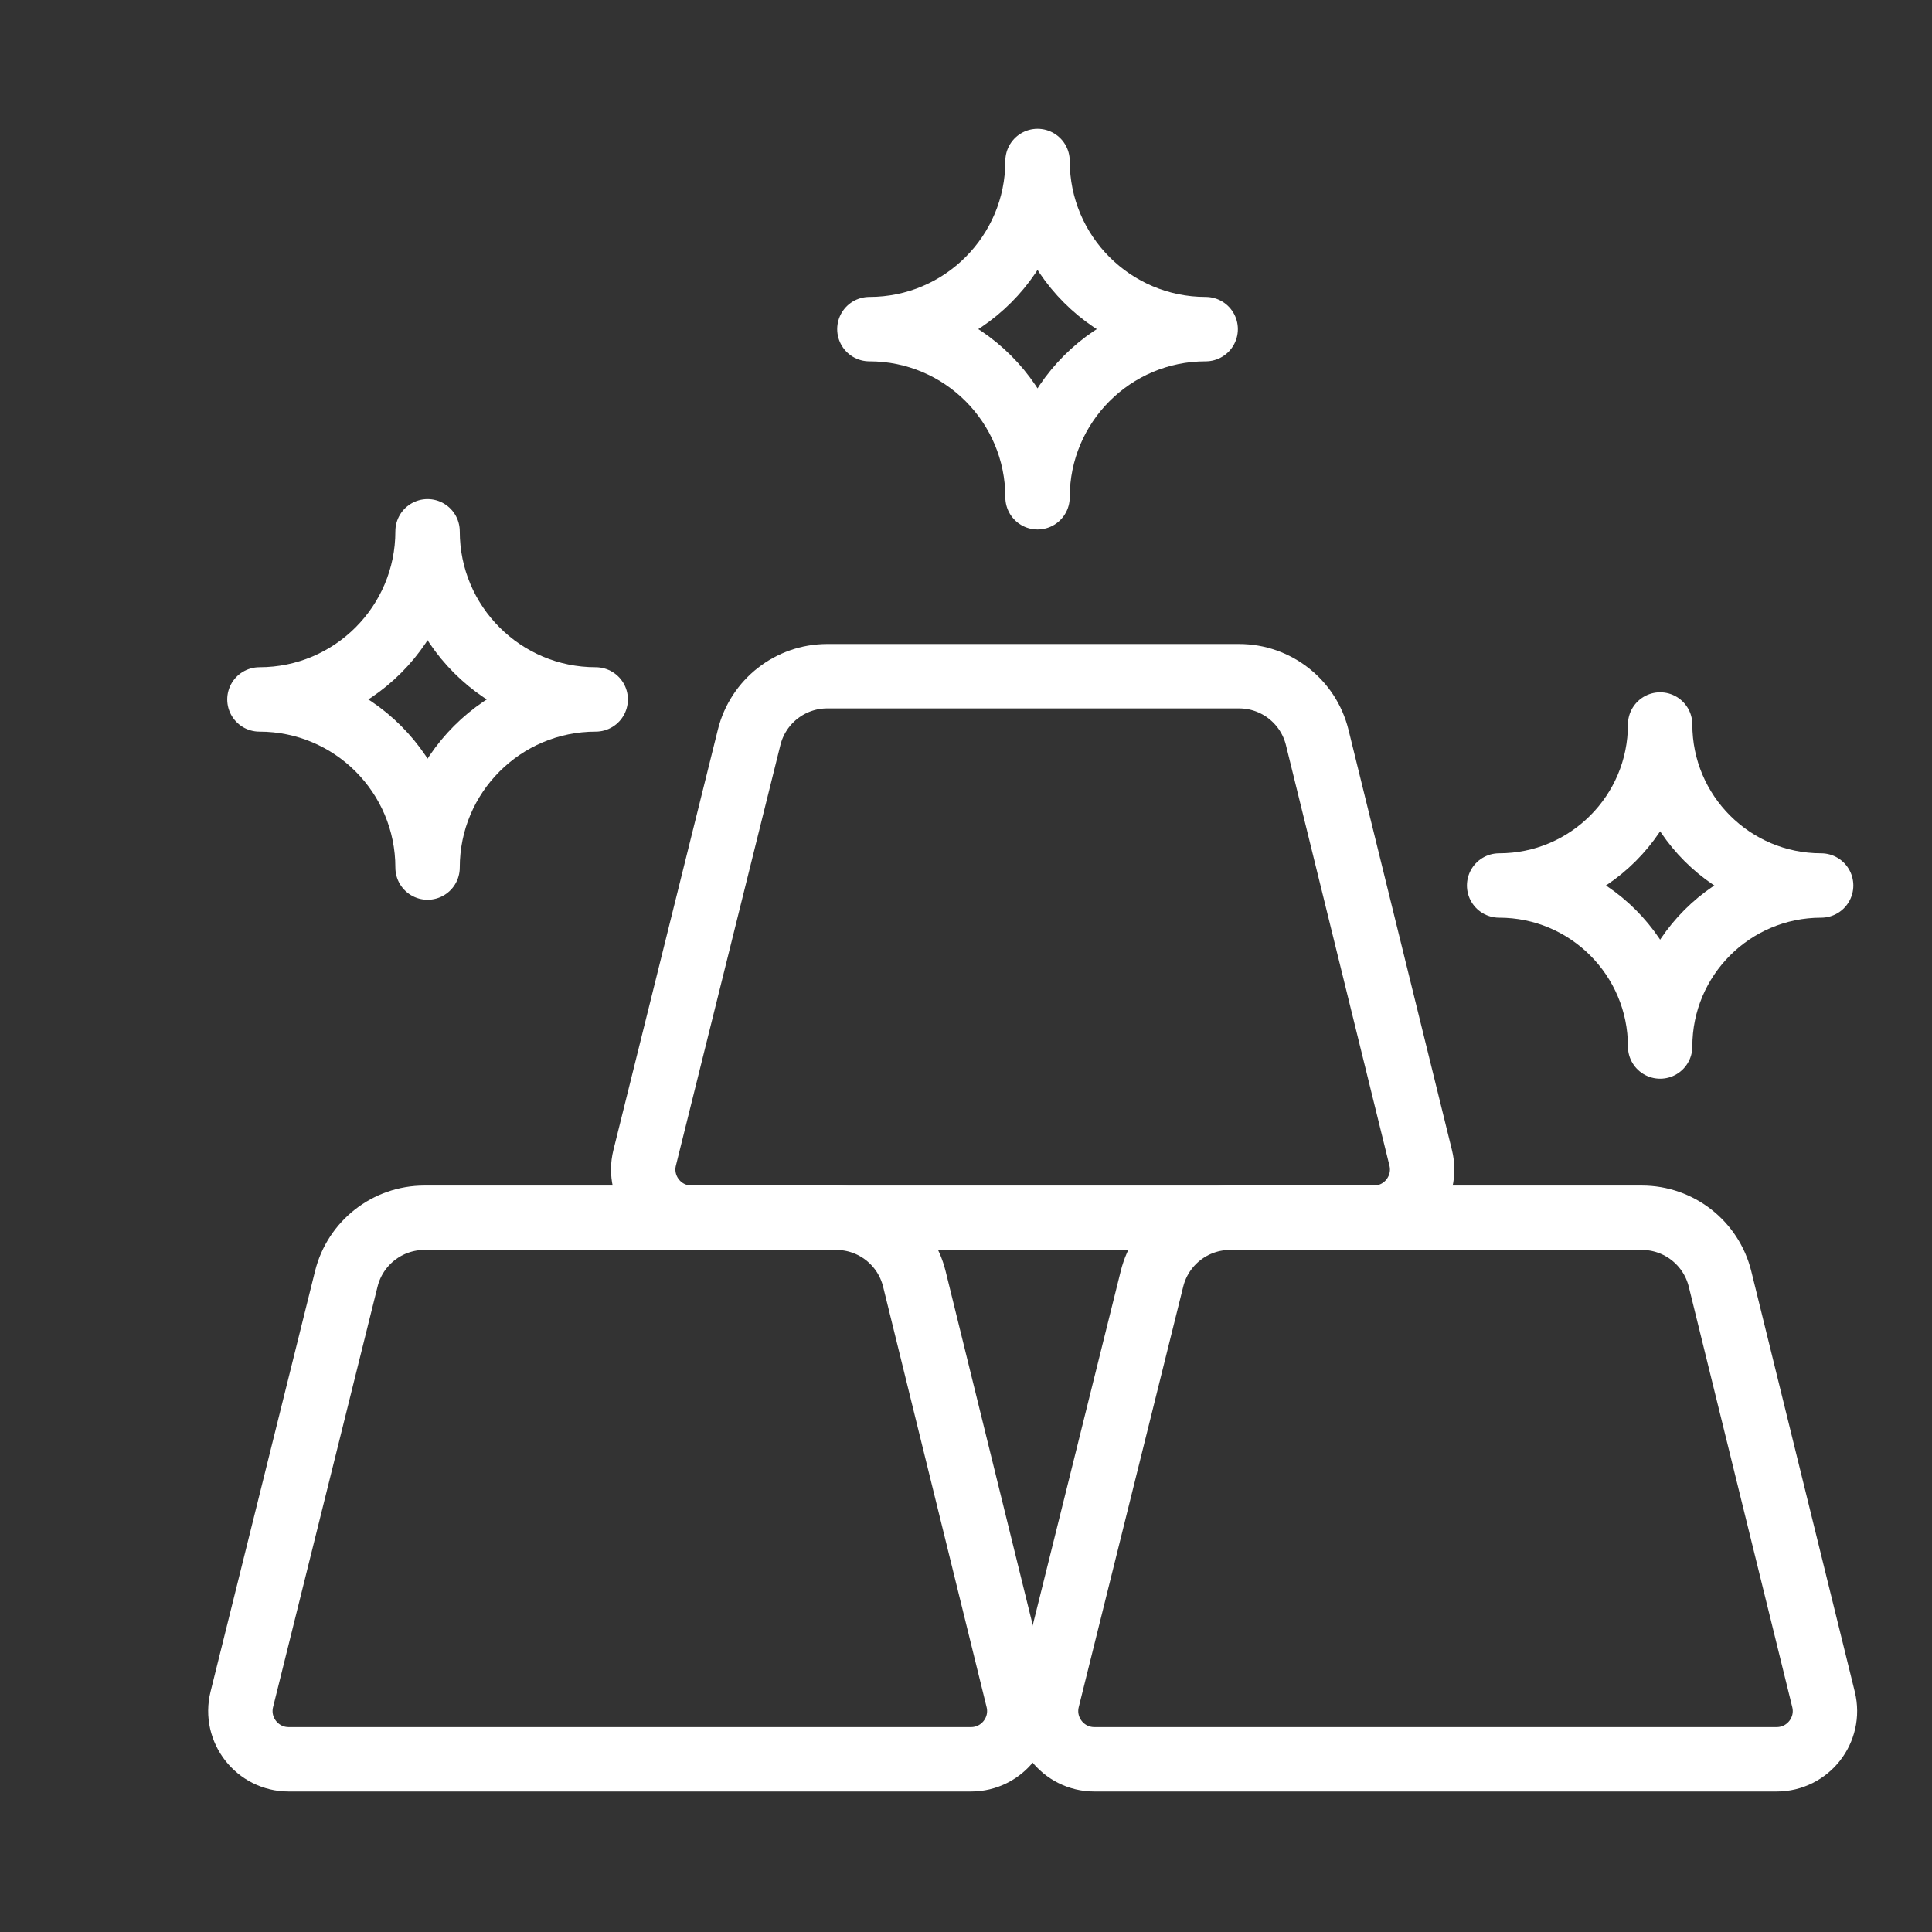 <svg width="120" height="120" viewBox="0 0 120 120" fill="none" xmlns="http://www.w3.org/2000/svg">
<rect x="0" y="0" width="120" height="120" fill="#333333" stroke="none"/>
<g id="gold">
<g id="gold_2">
<path id="Layer 1" fill-rule="evenodd" clip-rule="evenodd" d="M26.557 33C26.557 38.767 21.881 43.443 16.114 43.443C21.881 43.443 26.557 48.119 26.557 53.886C26.557 48.119 31.233 43.443 37 43.443C31.233 43.443 26.557 38.767 26.557 33Z" stroke="white" stroke-width="4" stroke-linecap="round" stroke-linejoin="round"/>
<path id="Layer 1_2" fill-rule="evenodd" clip-rule="evenodd" d="M64.443 10C64.443 15.768 59.767 20.443 54 20.443C59.767 20.443 64.443 25.119 64.443 30.886C64.443 25.119 69.119 20.443 74.886 20.443C69.119 20.443 64.443 15.768 64.443 10Z" stroke="white" stroke-width="4" stroke-linecap="round" stroke-linejoin="round"/>
<path id="Layer 2" fill-rule="evenodd" clip-rule="evenodd" d="M113.114 55C107.591 55 103.114 50.523 103.114 45C103.114 50.523 98.637 55 93.114 55C98.637 55 103.114 59.477 103.114 65C103.114 59.477 107.591 55 113.114 55V55Z" stroke="white" stroke-width="4" stroke-linecap="round" stroke-linejoin="round"/>
<path id="Layer 5" fill-rule="evenodd" clip-rule="evenodd" d="M21.51 79.43C22.064 77.201 24.066 75.636 26.363 75.636H51.939C54.24 75.636 56.244 77.207 56.794 79.441L63.222 105.556C63.687 107.446 62.256 109.273 60.309 109.273H17.932C15.982 109.273 14.55 107.442 15.02 105.549L21.51 79.43Z" stroke="white" stroke-width="4" stroke-linecap="round" stroke-linejoin="round"/>
<path id="Layer 6" fill-rule="evenodd" clip-rule="evenodd" d="M71.552 79.43C72.106 77.201 74.108 75.636 76.404 75.636H101.98C104.281 75.636 106.285 77.207 106.835 79.441L113.263 105.556C113.729 107.446 112.298 109.273 110.35 109.273H67.973C66.023 109.273 64.592 107.442 65.062 105.549L71.552 79.43Z" stroke="white" stroke-width="4" stroke-linecap="round" stroke-linejoin="round"/>
<path id="Layer 7" fill-rule="evenodd" clip-rule="evenodd" d="M46.531 45.794C47.085 43.565 49.087 42 51.384 42H76.96C79.261 42 81.265 43.571 81.815 45.805L88.243 71.919C88.708 73.81 87.277 75.636 85.33 75.636H42.953C41.003 75.636 39.571 73.805 40.041 71.913L46.531 45.794Z" stroke="white" stroke-width="4" stroke-linecap="round" stroke-linejoin="round"/>
</g>
</g>
</svg>
